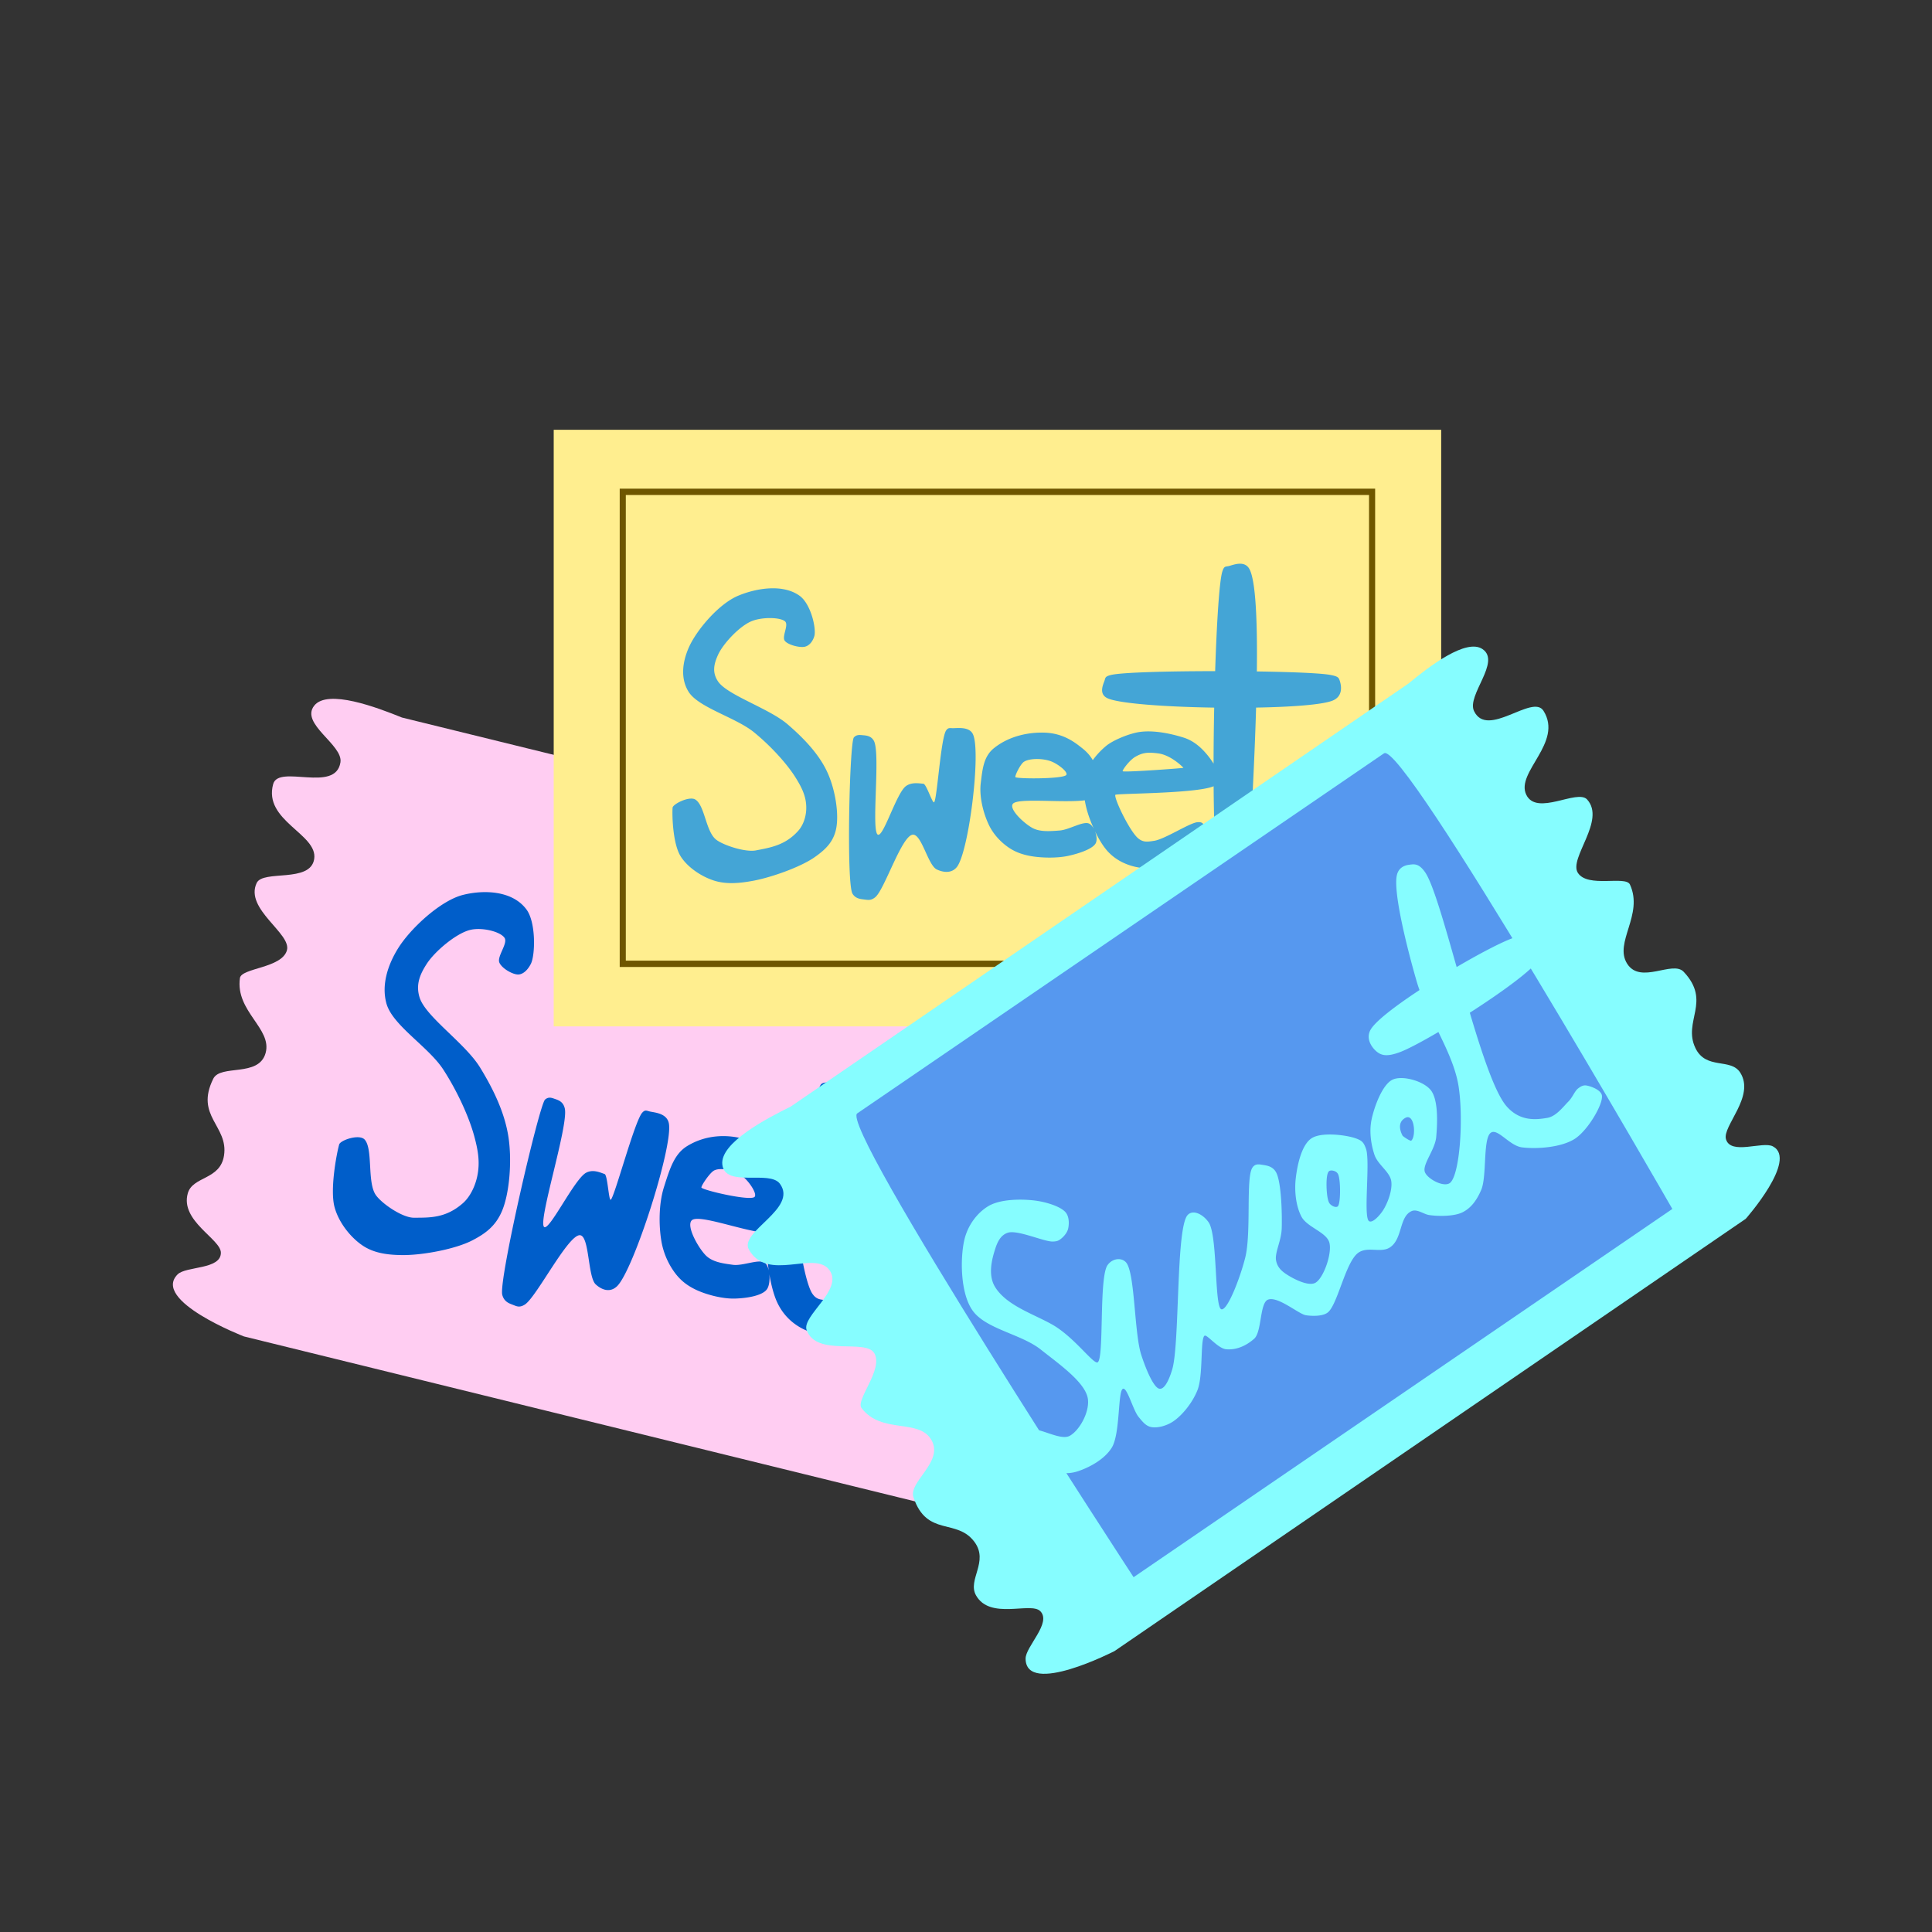 <svg height="512" width="512" xmlns="http://www.w3.org/2000/svg"><rect width="100%" height="100%" fill="#333333" stroke="none"/><path d="M47.072 337.723c2.217-2.215 11.462-1.229 11.465-5.73 0-3.643-10.86-8.41-8.768-15.76 1.299-4.566 8.572-3.487 9.592-9.974 1.246-7.923-7.784-10.426-2.843-20.383 1.937-3.905 12.075-.297 13.873-6.82 1.79-6.496-8.04-11.001-6.811-19.845.377-2.726 11.107-2.599 12.457-7.367 1.27-4.473-11.26-10.914-8.02-17.835 1.684-3.594 14.233.09 15.247-6.35 1.046-6.651-13.559-10.106-10.87-19.867 1.466-5.314 16.536 2.45 17.828-5.764.732-4.66-10.76-10.208-6.948-15.024 3.557-4.491 16.682.49 23.246 3.15l190.456 46.81-.004.013c7.207 1.063 19.158 3.345 20.065 8.631 1.041 6.072-11.47 5.162-13.015 9.567-2.723 7.764 13.91 8.535 12.692 13.87-2.237 9.803-16.455 5.53-18.66 11.817-2.134 6.088 10.418 9.14 10.192 13.094-.437 7.614-14.26 6.962-15.255 11.472-1.06 4.807 8.259 10.038 7.313 12.59-3.07 8.278-13.661 7.292-15.152 13.815-1.494 6.55 8.94 8.468 8.788 12.818-.387 11.093-9.35 8.768-11.976 16.259-2.15 6.131 4.632 8.816 3.62 13.421-1.627 7.414-13.229 6.14-14.93 9.301-2.1 3.904 6.34 7.65 7.218 10.674 2.17 7.476-18.338 7.764-18.338 7.764L64.65 354.17s-24.556-9.473-17.579-16.448z" fill="#ffcdf2"/><path d="M122.69 237.161c5.422-1.373 13.069-1.22 16.833 3.862 2.55 3.44 2.322 12.057 1.182 14.36-.794 1.606-2.013 2.793-3.293 2.867-1.458.085-4.445-1.6-5.083-3.18-.658-1.625 2.339-5.076 1.381-6.523-1.118-1.692-6.016-2.881-9.149-2.1-3.718.926-9.363 5.692-11.505 9.032-1.75 2.724-2.915 5.418-1.87 8.83 1.57 5.13 12.036 12.08 16.024 18.569 3.662 5.961 6.627 12.222 7.565 18.645.93 6.36.227 15.036-1.866 19.698-1.655 3.685-4.157 5.635-7.725 7.483-4.472 2.317-12.924 3.878-18.094 3.903-4.24.017-7.94-.485-10.979-2.52-3.144-2.109-6.31-6.014-7.444-10.162-1.256-4.606.493-14.01 1.217-16.625.32-1.146 5.405-2.891 6.791-1.26 2.229 2.613.564 11.408 2.969 14.725 1.678 2.311 7.044 5.962 10.06 5.945 4.139-.025 8.392.164 12.957-3.84 1.89-1.657 3.254-4.451 3.822-7.174.74-3.549.277-6.64-.817-10.652-1.39-5.11-4.517-11.929-8.174-17.577-3.946-6.094-13.479-11.703-15.087-17.55-1.34-4.865.318-10.13 3.088-14.588 3.283-5.287 11.235-12.658 17.197-14.168zm49.483 57.386c1.288.31 4.56.432 5.085 3.178 1.163 6.092-9.386 38.982-13.736 43.141-1.929 1.845-4.142.898-5.654-.493-2.111-1.945-1.64-12.802-4.148-13.027-3.13-.282-11.543 16.427-14.635 18.379-1.392.876-2.133.47-3.09.095-1.048-.408-2.388-.8-2.889-2.676-1.011-3.8 9.813-50.403 11.336-51.738.82-.72 1.571-.549 2.36-.265.957.344 2.461.66 2.887 2.674.97 4.6-7.223 29.993-5.485 31.347 1.395 1.091 8.005-12.673 11.098-14.36 1.86-1.01 3.779-.053 4.92.324.8.265 1.088 7.125 1.63 6.815.972-.562 6.284-20.727 8.33-23.047.766-.87 1.156-.549 1.991-.347zm9.977 9.147c4.996-3.033 10.505-3.064 14.808-1.913 5.23 1.403 7.75 5.293 9.279 7.577.953 1.423 1.643 2.938 2.027 4.584a24.313 24.313 0 014.69-3.902c2.334-1.469 7.248-2.674 10.206-2.49 3.874.242 8.172 2.377 11.538 4.605 2.551 1.686 4.08 4.387 5.134 6.87.4.945.88 2.258 1.259 3.657 1.294-6.078 2.69-12.37 4.104-18.529-13.316-3.312-26.036-7.398-28.633-9.884-2.044-1.954-.164-4.698.487-5.925.48-.906.396-1.401 2.236-1.5 3.131-.17 15.78 2.312 28.732 5.277 3.87-16.144 7.436-29.463 8.915-32.496.938-1.92 1.254-1.423 2.238-1.498 1.334-.104 4.502-.91 5.327 2.026 1.129 4.037-1.511 18.59-5.085 34.684 9.458 2.35 17.477 4.601 19.89 5.776 1.996.973 2.09 1.376 2.156 2.507.092 1.512-.04 5.243-3.21 6.106-2.935.8-11.609-.388-21.58-2.453-3.261 13.784-6.694 27.108-8.586 34.548-2.926 11.514-5.407 21.844-7.845 24.364-1.063 1.101-2.168.551-3.088.095-1.051-.515-2.485-.41-2.726-3.442-.3-3.784 1.919-16.683 5.095-32.15-5.33 1.393-27.247-3.787-27.519-3.32-.632 1.102 1.39 13.097 3.236 15.9 1.092 1.656 2.265 1.71 4.23 1.775 3.023.097 10.82-3.664 13.01-3.454 1.027.096 1.376.428 1.668 1.186.442 1.147.886 4.262-.487 5.926-2.006 2.432-9.866 4.943-13.784 5.291-3.11.277-5.741-.468-8.05-1.847-2.354-1.406-4.478-3.504-5.897-6.584-.872-1.896-1.565-4.577-2.038-7.384.154 1.504-.043 3.148-.653 4.001-1.257 1.761-5.557 2.39-8.58 2.458-3.23.075-7.5-1.04-10.248-2.35-2.34-1.117-4.08-2.486-5.568-4.497a19.725 19.725 0 01-3.58-8.47c-.662-4.006-.727-9.765.728-14.323 1.536-4.81 2.703-8.696 6.164-10.802zm1.155 19.725c-1.498 1.544 1.803 7.372 3.784 9.322 1.794 1.762 4.616 2.101 7.158 2.448 2.672.363 7.1-1.731 8.539-.458.437.387.758 1.123.947 1.986-.4-2.67-.604-5.384-.576-7.588.008-.798.042-1.59.1-2.373-6.33-.463-18.202-5.133-19.952-3.337zm5.89-13.198c-1.17.66-3.588 4.285-3.288 4.538.97.826 13.013 3.582 14.07 2.422.763-.839-1.576-4.316-3.417-5.612-2.183-1.54-5.766-2.247-7.365-1.348zm30.984 5.266c-1.904.755-4.713 3.785-4.492 4.02.504.547 16.82 2.795 16.853 2.67.02-.072-2.454-5.03-5.955-6.395-2.83-1.104-4.172-1.181-6.406-.295z" fill="#005eca"/><path fill="#ffee8f" d="M146.741 113.895H381.93v158.1H146.74z"/><path fill="none" stroke="#6e5600" d="M71.389 95.829h122.732v74.272H71.389z" transform="matrix(1.618 0 0 1.684 49.53 -31.03)"/><path d="M195.603 157.884c4.736-1.995 11.827-3.216 16.294 0 3.024 2.176 4.498 8.784 3.896 10.74-.419 1.363-1.312 2.481-2.478 2.76-1.33.32-4.416-.44-5.314-1.534-.926-1.123 1.166-4.278 0-5.215-1.363-1.093-6.116-1.144-8.856 0-3.25 1.356-7.53 5.977-8.855 8.898-1.083 2.381-1.631 4.639 0 7.058 2.45 3.635 13.47 7.103 18.42 11.351 4.545 3.905 8.504 8.156 10.625 12.888 2.102 4.686 3.147 11.423 2.126 15.342-.807 3.1-2.736 5.023-5.668 7.057-3.674 2.547-11.172 5.215-15.94 6.138-3.91.754-7.423 1.019-10.627 0-3.313-1.058-7-3.482-8.855-6.445-2.062-3.291-2.285-10.767-2.126-12.886.07-.93 4.423-3.149 6.022-2.148 2.568 1.602 2.75 8.598 5.618 10.705 2 1.469 7.666 3.313 10.448 2.773 3.815-.743 7.778-1.343 11.21-5.194 1.42-1.593 2.134-3.962 2.126-6.136-.011-2.835-1.042-5.11-2.835-7.978-2.283-3.652-6.501-8.301-10.98-11.966-4.833-3.956-14.73-6.565-17.357-10.74-2.186-3.474-1.684-7.778 0-11.66 1.998-4.606 7.9-11.615 13.106-13.808zm56.891 35.09c1.25.01 4.293-.468 5.314 1.534 2.264 4.438-1.047 31.354-4.25 35.286-1.42 1.743-3.648 1.408-5.314.613-2.33-1.113-4.016-9.472-6.376-9.205-2.943.333-7.444 14.542-9.918 16.57-1.113.911-1.876.73-2.833.613-1.047-.128-2.361-.192-3.19-1.535-1.676-2.72-.79-40.136.355-41.42.616-.692 1.343-.693 2.126-.614.951.094 2.401.072 3.187 1.533 1.795 3.335-.805 24.125 1.063 24.853 1.5.587 4.913-11.06 7.439-12.887 1.52-1.096 3.477-.702 4.605-.615.79.063 2.396 5.243 2.835 4.91.788-.597 1.75-16.896 3.187-19.022.537-.797.96-.622 1.77-.613zm10.997 5.23c4.019-3.188 9.098-4.175 13.295-4.05 5.1.155 8.186 2.68 10.045 4.154 1.157.916 2.09 1.95 2.767 3.138a20.494 20.494 0 013.566-3.793c1.868-1.528 6.168-3.305 8.935-3.683 3.623-.493 8.008.383 11.55 1.493 2.684.839 4.624 2.63 6.082 4.337.554.65 1.254 1.567 1.876 2.567.008-4.858.068-9.898.168-14.84-12.938-.195-25.478-1.086-28.362-2.527-2.268-1.132-1.07-3.552-.708-4.602.267-.774.092-1.137 1.772-1.534 2.857-.677 15.017-.997 27.552-1.002.417-12.983 1.108-23.76 1.88-26.33.49-1.628.879-1.304 1.772-1.533 1.212-.314 3.979-1.483 5.314.613 1.831 2.879 2.237 14.434 2.084 27.327 9.189.138 17.031.452 19.49.925 2.031.392 2.197.684 2.478 1.534.38 1.136.987 4.004-1.77 5.216-2.552 1.123-10.79 1.735-20.399 1.905-.317 11.077-.883 21.832-1.175 27.834-.451 9.288-.723 17.598-2.48 19.944-.767 1.026-1.895.8-2.833.613-1.072-.208-2.374.122-3.19-2.147-1.014-2.832-1.487-13.053-1.577-25.399-4.649 1.995-25.892 1.878-26.051 2.283-.369.95 3.841 9.74 6.094 11.553 1.331 1.072 2.425.908 4.25.614 2.81-.455 9.272-4.685 11.335-4.909.967-.106 1.354.086 1.772.613.63.797 1.65 3.095.708 4.602-1.377 2.205-8.142 5.493-11.69 6.445-2.817.755-5.392.647-7.793 0-2.446-.66-4.817-1.888-6.73-3.989-1.174-1.292-2.337-3.214-3.323-5.272.437 1.12.576 2.407.18 3.165-.817 1.561-4.663 2.793-7.44 3.374-2.966.621-7.126.519-9.919 0-2.378-.441-4.252-1.181-6.019-2.454-1.94-1.397-3.79-3.363-4.96-5.83-1.393-2.938-2.579-7.318-2.125-11.046.477-3.936.794-7.101 3.579-9.31zm4.92 14.831c-1.082 1.439 3.104 5.305 5.314 6.445 2.001 1.03 4.671.793 7.085.613 2.54-.19 6.217-2.56 7.793-1.841.479.217.919.723 1.262 1.348-.89-1.966-1.608-4-2.014-5.684a24.68 24.68 0 01-.371-1.826c-5.933.753-17.805-.73-19.069.945zm2.858-11.09c-.952.707-2.474 3.892-2.15 4.034 1.057.46 12.714.455 13.462-.615.542-.773-2.298-3.015-4.251-3.68-2.316-.792-5.76-.705-7.061.26zm29.63-1.405c-1.61.91-3.612 3.709-3.363 3.85.573.329 16.074-.811 16.08-.913.004-.057-3.248-3.404-6.747-3.832-2.828-.347-4.082-.172-5.97.895z" fill="#44a5d6"/><path d="M271.791 439.564c-.024-3.2 7.015-9.518 3.874-12.61-2.544-2.504-13.331 2.44-17.025-4.191-2.296-4.119 3.453-8.881-.376-14.108-4.676-6.384-12.625-1.272-16.184-11.849-1.396-4.147 8.086-9.34 4.767-15.18-3.305-5.817-13.203-1.472-18.533-8.476-1.644-2.158 5.814-10.19 3.412-14.487-2.25-4.032-15.353 1.024-17.96-6.18-1.353-3.743 9.838-10.708 6.039-15.898-3.926-5.36-16.369 3.318-21.336-5.42-2.704-4.76 13.067-10.83 8.22-17.449-2.751-3.754-14.518 1.13-15.262-5.062-.693-5.776 11.799-12.286 18.164-15.426l163.491-111.96.006.011c5.693-4.723 15.493-12.199 19.807-9.254 4.955 3.382-4.273 12.224-2.259 16.419 3.55 7.393 15.513-4.665 18.401-.078 5.307 8.426-7.442 16.249-4.566 22.235 2.784 5.796 13.536-1.605 16.142 1.282 5.016 5.56-4.934 15.571-2.468 19.422 2.628 4.103 12.68.645 13.812 3.113 3.671 8.01-4.291 15.346-.76 20.953 3.546 5.63 12.052-.948 14.984 2.155 7.479 7.912-.3 13.096 3.126 20.228 2.804 5.839 9.336 2.55 11.857 6.479 4.059 6.323-4.799 14.227-3.76 17.685 1.283 4.27 9.695.457 12.409 1.87 6.71 3.492-7.175 19.208-7.175 19.208L295.348 437.56s-23.479 12.074-23.557 2.005z" fill="#86fdff"/><path d="M300.415 417.974S221.798 297.7 227.228 295.025l139.527-95.371.007.01c4.857-4.024 76.424 120.718 76.424 120.718l-142.771 97.592z" fill="#5698ef"/><path d="M373.54 229.154c1.252-.148 2.437-.387 4.094 1.95 2.077 2.928 5.072 13.492 8.39 25.172 6.604-3.875 12.753-7.046 15.476-7.868 2.987-.902 4.542-.267 5.582.78.984.988 2.075 2.875.745 5.071-1.678 2.773-9.903 8.733-18.314 14.126 3.31 11.16 6.723 21.304 9.71 24.749 3.602 4.152 7.93 3.6 10.793 3.121 2.362-.394 4.165-2.865 5.582-4.294 1.172-1.17 1.698-2.808 2.607-3.51.722-.553 1.372-.922 2.233-.78 1.153.192 3.925 1.159 4.097 2.732.249 2.323-3.659 9.02-7.073 11.313-3.564 2.389-10.21 2.842-14.145 2.342-3.265-.418-6.367-5.062-8.189-3.903-2.218 1.418-1.02 11.567-2.607 15.215-1.2 2.768-2.674 4.722-4.836 5.85-2.336 1.22-6.768 1.112-8.935.78-1.513-.23-3.205-1.686-4.671-1.037-3.338 1.477-2.345 7.408-5.75 9.622-2.457 1.597-6.078-.469-8.562 1.56-3.233 2.64-5.267 13.394-7.815 15.606-1.51 1.307-5.105.949-5.958.78-1.961-.394-7.424-5.127-9.979-4.105-2.199.881-1.597 8.537-3.643 10.351-2.186 1.934-4.832 3.049-7.46 2.78-2.21-.226-5.114-4.074-5.715-3.565-1.16.979-.293 10.53-1.864 14.433-1.375 3.431-4.045 6.615-6.325 8.193-1.87 1.297-4.34 1.885-5.956 1.56-1.393-.281-2.263-1.39-3.35-2.73-1.413-1.742-2.988-7.805-4.093-7.414-1.417.502-.688 11.908-2.977 15.607-1.995 3.217-6.11 5.297-8.937 6.24-2.338.78-4.417.607-6.697 0-2.547-.675-6.585-2.927-7.818-4.291-.725-.804-.882-1.436-.745-2.339.186-1.21 1.026-3.631 2.607-4.293 2.154-.903 7.878 2.93 10.424 1.561 2.537-1.368 5.296-6.21 4.836-9.755-.566-4.367-7.678-9.291-12.501-13.127-5.183-4.113-14.488-5.393-18.017-10.278-3.312-4.577-3.34-13.894-2.236-18.727.896-3.914 3.4-7.197 6.326-8.97 3.073-1.86 8.353-1.932 11.912-1.56 3.181.327 7.159 1.554 8.562 3.119 1.027 1.15.99 3.082.742 4.293-.22 1.089-1.121 2.145-1.86 2.73-.651.515-1.036.747-2.232.78-2.3.063-9.346-3.174-11.912-2.34-1.841.6-2.723 2.322-3.35 4.291-.794 2.505-2.05 6.865 0 10.143 3.078 4.917 10.21 7.101 15.186 9.945 5.832 3.332 10.937 10.67 11.987 9.952 1.742-1.198.283-22.473 2.605-25.75 1.215-1.714 3.534-2.12 4.84-.78 2.456 2.523 2.182 18.695 4.092 24.58 1.342 4.128 3.359 8.772 4.84 8.969 1.205.163 2.386-1.882 3.35-5.07 2.062-6.812.947-37.557 4.095-40.963 1.471-1.592 4.169-.127 5.584 1.952 2.406 3.536 1.48 22.439 3.35 23.015 1.573.488 4.94-8.161 6.326-13.654 1.66-6.58.141-20.939 1.86-23.795.771-1.284 1.974-.93 2.977-.78 1.102.163 2.54.453 3.352 1.949 1.37 2.526 1.607 10.657 1.489 14.826-.094 3.363-1.92 6.474-1.489 8.58.327 1.611 1.24 2.59 2.605 3.513 1.769 1.196 5.918 3.413 7.816 2.34 2.121-1.198 4.402-7.582 3.721-10.533-.66-2.872-5.957-4.146-7.443-7.023-1.472-2.85-1.877-6.766-1.488-10.142.406-3.515 1.524-8.746 4.095-10.533 2.67-1.854 9.529-.894 11.909 0 1.492.561 1.993.974 2.607 2.73 1.165 3.33-.722 17.804.744 19.116.841.755 2.768-1.29 3.721-2.73 1.185-1.786 2.588-5.349 2.233-7.803-.357-2.49-3.589-4.364-4.466-7.023-.915-2.774-1.414-6.214-.745-9.36.74-3.48 2.893-9.297 5.583-10.535 2.588-1.186 8.1.357 10.05 2.732 2.07 2.515 1.827 8.7 1.49 12.484-.307 3.43-3.821 7.351-2.978 9.36.755 1.806 5.142 4.146 6.702 2.735 2.534-2.301 3.517-16.778 2.23-25.362-.72-4.81-2.983-9.665-5.373-14.562-4.402 2.58-8.185 4.583-10.216 5.338-3.087 1.147-4.65.984-5.955 0-1.294-.977-3.173-3.383-1.859-5.85 1.194-2.252 6.58-6.37 13.02-10.607a39.55 39.55 0 01-.78-2.404c-2.675-9.253-6.246-23.775-5.21-28.089.488-2.05 2.122-2.586 3.347-2.732zm-1.118 67.101c-2.463 1.35-1.005 4.17-.744 4.681.129.248 2.084 1.536 2.313 1.35 1.34-1.092.894-7.38-1.57-6.031zm-20.1 14.042c-.493.263-.666 1.297-.742 2.343-.112 1.518.001 5.17.742 6.243.512.734 1.772 1.273 2.235.78.762-.82.762-7.237 0-8.586-.463-.816-1.736-1.038-2.235-.78z" fill="#86fdff"/></svg>